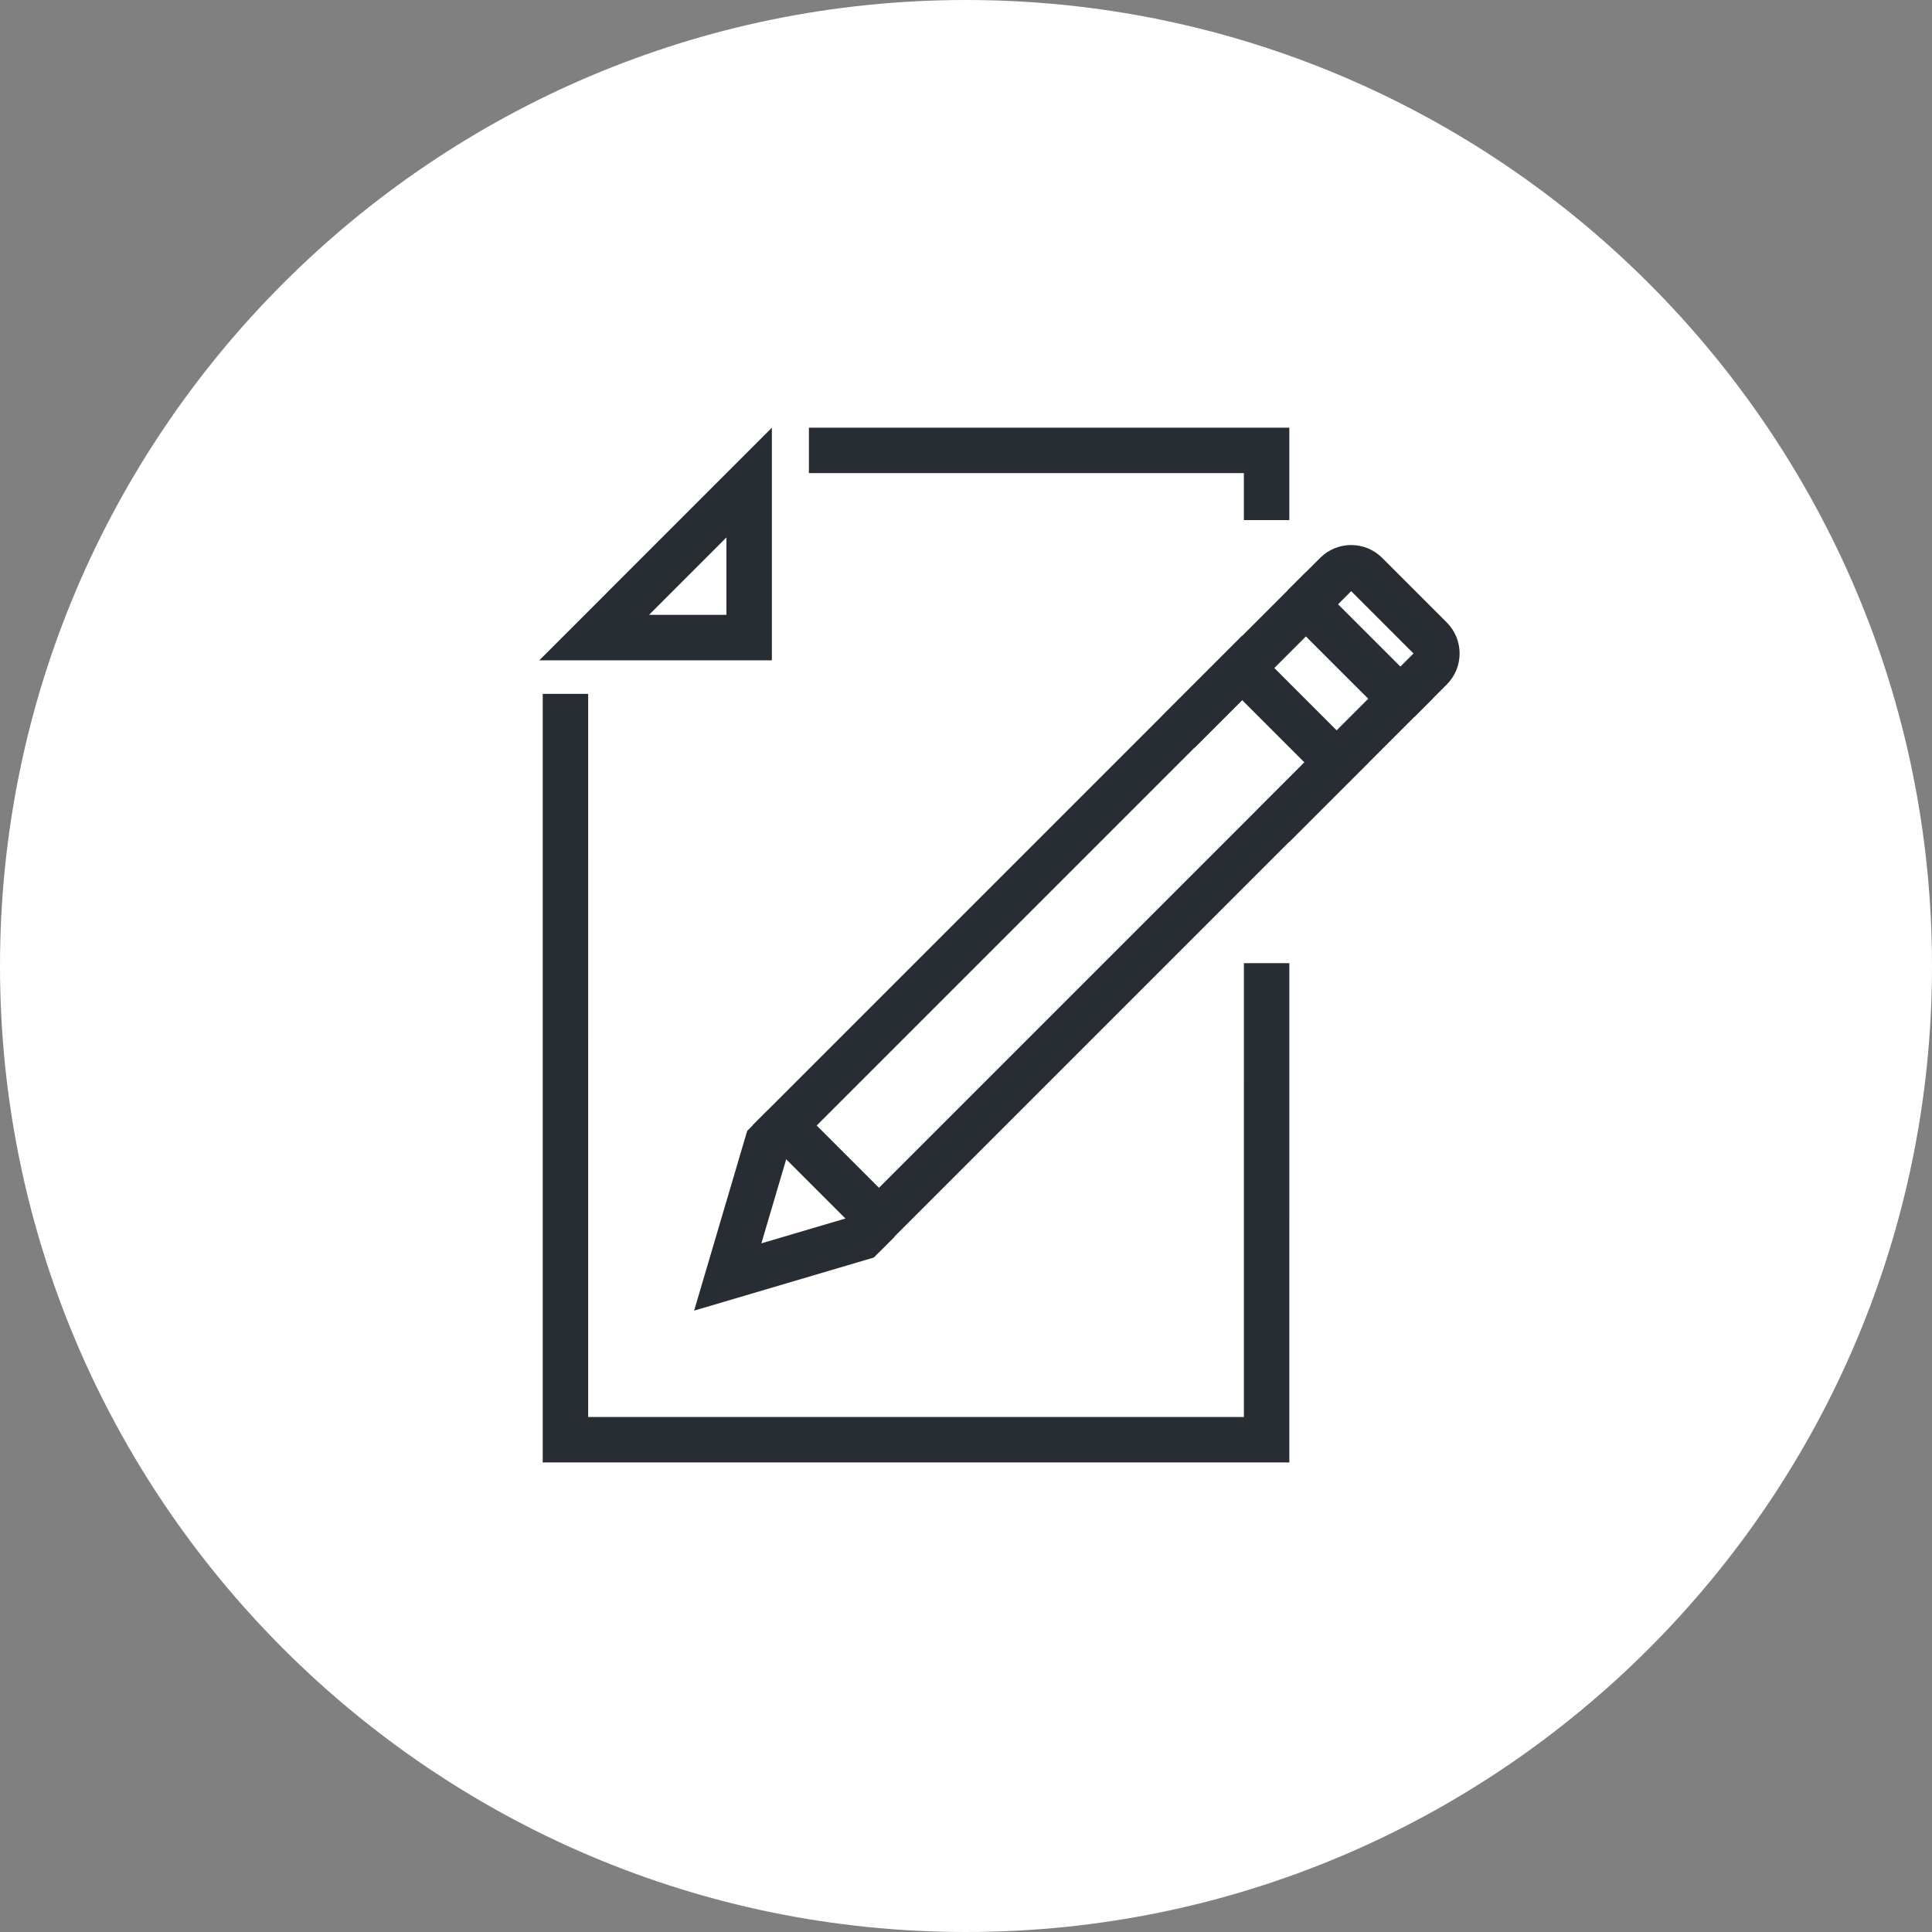 <?xml version="1.0" encoding="utf-8"?>
<!-- Generator: Adobe Illustrator 16.0.0, SVG Export Plug-In . SVG Version: 6.00 Build 0)  -->
<!DOCTYPE svg PUBLIC "-//W3C//DTD SVG 1.1//EN" "http://www.w3.org/Graphics/SVG/1.1/DTD/svg11.dtd">
<svg version="1.1" xmlns="http://www.w3.org/2000/svg" xmlns:xlink="http://www.w3.org/1999/xlink" x="0px" y="0px" width="170px"
	 height="170px" viewBox="0 0 170 170" enable-background="new 0 0 170 170" xml:space="preserve">
<rect x="0" y="0" width="170" height="170" fill="#808080" stroke="none"/>
<g id="Background">
</g>
<g id="Circle">
	<g>
		<path fill="#FFFFFF" d="M85,170c-46.868,0-85-38.131-85-85S38.132,0,85,0c46.87,0,85,38.131,85,85S131.87,170,85,170z"/>
	</g>
</g>
<g id="TEXT">
</g>
<g id="Icons">
	<g>
		<g>
			<polyline fill="none" stroke="#282D33" stroke-width="4" points="77.293,107.422 75.836,108.878 64.036,112.364 67.52,100.563 
				68.976,99.105 			"/>
			
				<rect x="64.862" y="77.18" transform="matrix(0.707 -0.707 0.707 0.707 -31.392 90.325)" fill="none" stroke="#282D33" stroke-width="4" width="56.947" height="11.754"/>
			<polyline fill="none" stroke="#282D33" stroke-width="4" points="103.701,64.38 114.908,53.173 123.222,61.482 112.012,72.691 
							"/>
			<path fill="none" stroke="#282D33" stroke-width="4" stroke-linejoin="round" d="M123.015,61.689l2.874-2.874
				c0.727-0.727,0.726-1.904,0-2.629l-5.682-5.683c-0.727-0.726-1.904-0.726-2.63,0.001l-2.874,2.873"/>
		</g>
		<g>
			<polyline fill="none" stroke="#282D33" stroke-width="4" points="111.452,84.751 111.451,126.683 49.755,126.683 49.756,79.751 
				49.755,61.056 			"/>
			<polyline fill="none" stroke="#282D33" stroke-width="4" points="71.178,39.63 111.451,39.63 111.45,45.765 			"/>
			<g>
				<polygon fill="none" stroke="#282D33" stroke-width="4" points="65.919,56.103 52.28,56.103 65.919,42.462 				"/>
			</g>
		</g>
	</g>
</g>
</svg>
